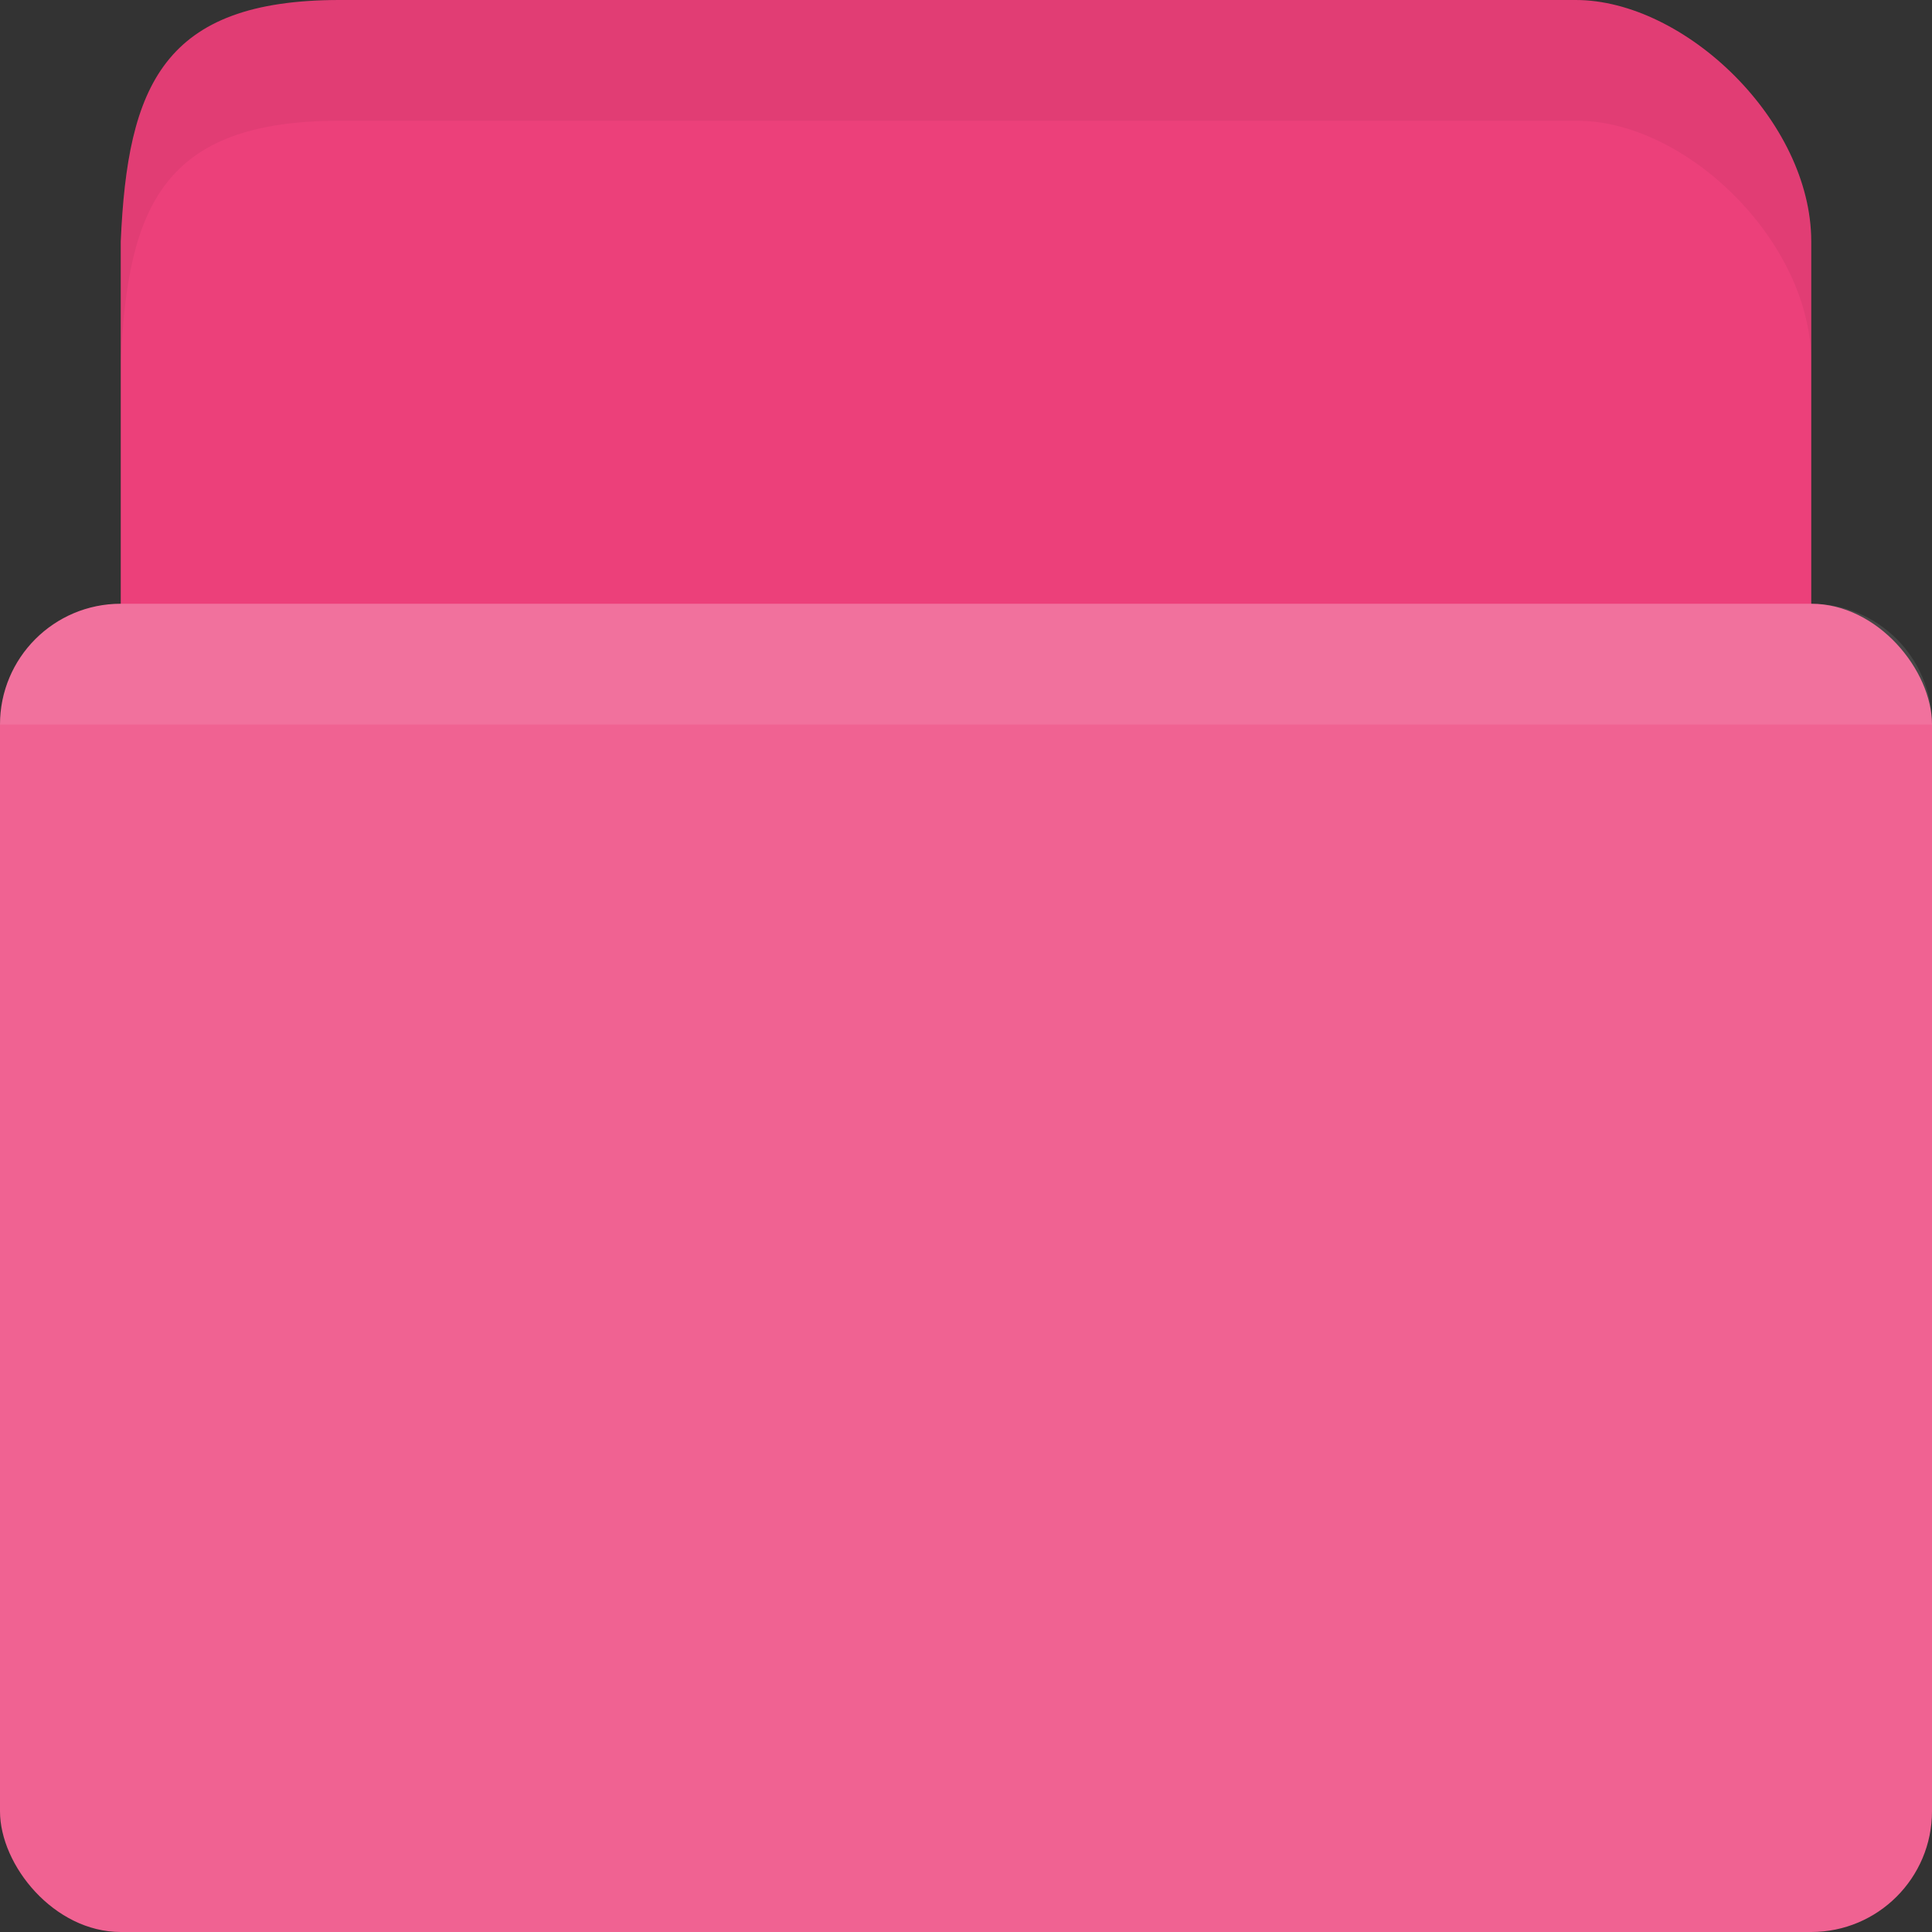 <?xml version="1.0" encoding="UTF-8" standalone="no"?>
<!-- Created with Inkscape (http://www.inkscape.org/) -->

<svg
   xmlns:dc="http://purl.org/dc/elements/1.1/"
   xmlns:cc="http://creativecommons.org/ns#"
   xmlns:rdf="http://www.w3.org/1999/02/22-rdf-syntax-ns#"
   xmlns:svg="http://www.w3.org/2000/svg"
   xmlns="http://www.w3.org/2000/svg"
   xmlns:sodipodi="http://sodipodi.sourceforge.net/DTD/sodipodi-0.dtd"
   xmlns:inkscape="http://www.inkscape.org/namespaces/inkscape"
   width="16"
   height="16"
   id="svg2"
   version="1.1"
   inkscape:version="0.48.5 r10040"
   sodipodi:docname="folder-open.svg"
   inkscape:export-filename="/media/Data/Main/Visuals/Icons/Numix/Desktop/repos/numix-wiki/Gjorgi/Numix-folders/48/New/folder-144.png"
   inkscape:export-xdpi="270"
   inkscape:export-ydpi="270">
  <rect width="100%" height="100%" fill="#333333" stroke="none"/>
  <defs
     id="defs4" />
  <sodipodi:namedview
     id="base"
     pagecolor="#ffffff"
     bordercolor="#666666"
     borderopacity="1.0"
     inkscape:pageopacity="0.0"
     inkscape:pageshadow="2"
     inkscape:zoom="70.517251"
     inkscape:cx="6.8511374"
     inkscape:cy="12.036368"
     inkscape:document-units="px"
     inkscape:current-layer="layer1"
     showgrid="true"
     inkscape:window-width="1920"
     inkscape:window-height="1023"
     inkscape:window-x="0"
     inkscape:window-y="28"
     inkscape:window-maximized="1"
     showguides="true"
     inkscape:guide-bbox="true">
    <inkscape:grid
       type="xygrid"
       id="grid2985"
       empspacing="5"
       visible="true"
       enabled="true"
       snapvisiblegridlinesonly="true" />
  </sodipodi:namedview>
  <g
     inkscape:label="Layer 1"
     inkscape:groupmode="layer"
     id="layer1"
     transform="translate(0,-1036.362)">
    <path
       id="path3004"
       transform="translate(0,1036.362)"
       style="fill:#ec407a;fill-opacity:1;stroke:none"
       d="M 2.812,0 C 1.352,0 1.056,0.709 1,2 L 4,0 z M 4,0 13.05,0 C 13.95,0 15,1 15,2 l 0,6 c 0,1.108 -0.897,2 -1.95,2 L 3,10 C 1.947,10 1,9.108 1,8 L 1,2 z" />
    <rect
       ry="1"
       rx="1"
       y="1041.362"
       x="0"
       height="11"
       width="16"
       id="rect2992"
       style="fill:#f06292;fill-opacity:1;stroke:none" />
    <path
       style="opacity:0.1;fill:#ffffff;fill-opacity:1;stroke:none"
       d="M 1 5 C 0.446 5 0 5.446 0 6 L 16 6 C 16 5.446 15.554 5 15 5 L 1 5 z "
       transform="translate(0,1036.362)"
       id="path2994" />
    <path
       style="fill:#000000;fill-opacity:1;stroke:none;opacity:0.05"
       d="M 2.812 0 C 1.352 0 1.056 0.709 1 2 L 1 3 C 1.056 1.709 1.352 1 2.812 1 L 4 1 L 13.062 1 C 13.963 1 15 2 15 3 L 15 2 C 15 1 13.963 0 13.062 0 L 4 0 L 2.812 0 z "
       transform="translate(0,1036.362)"
       id="path3859" />
  </g>
</svg>

